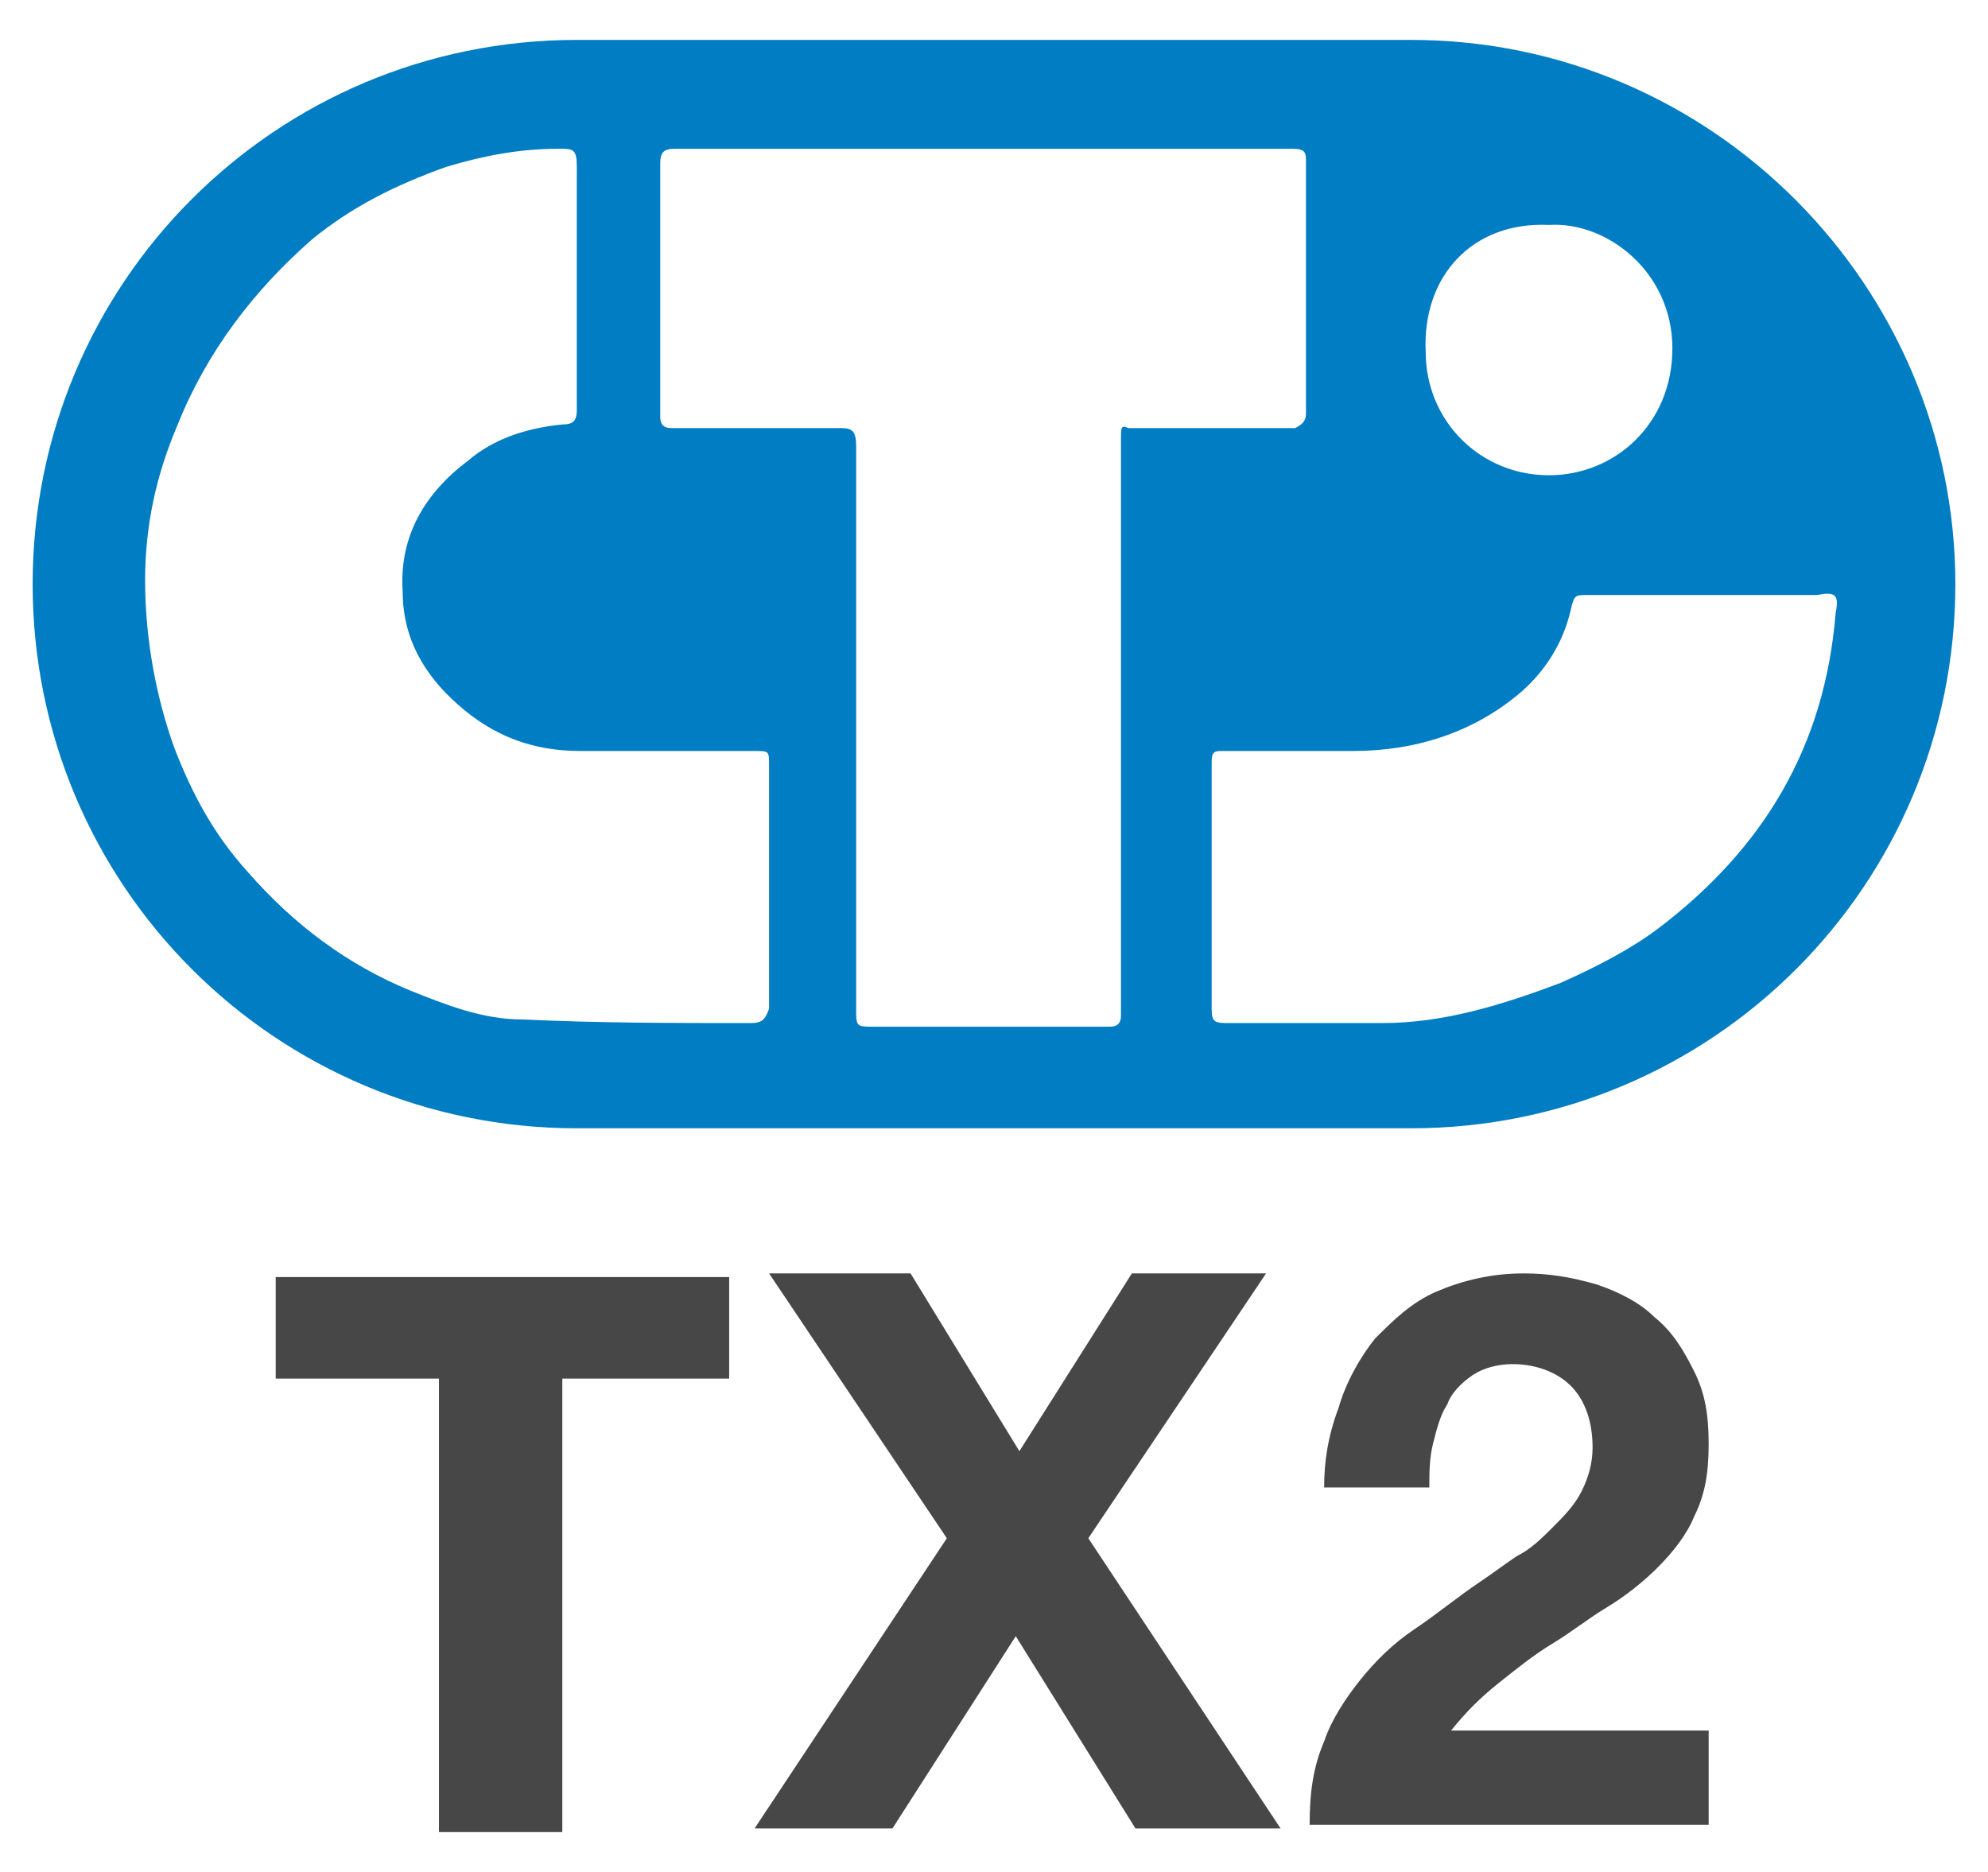 <?xml version="1.0" encoding="utf-8"?>
<!-- Generator: Adobe Illustrator 22.1.0, SVG Export Plug-In . SVG Version: 6.00 Build 0)  -->
<svg version="1.1" id="Layer_1" xmlns="http://www.w3.org/2000/svg" xmlns:xlink="http://www.w3.org/1999/xlink" x="0px" y="0px"
	 viewBox="0 0 54.8 51.6" style="enable-background:new 0 0 54.8 51.6;" xml:space="preserve">
<style type="text/css">
	.st0{fill:#007DC3;}
	.st1{fill:#474747;}
</style>
<title>Nvidia_logo</title>
<desc>Created with Sketch.</desc>
<path class="st0" d="M38.9,1.1h-23c-8.3,0-15,6.7-15,15v0c0,8.3,6.7,15,15,15h23c8.3,0,15-6.7,15-15v0C53.9,7.9,47.2,1.1,38.9,1.1z
	 M42.7,6.2c1.6-0.1,3.4,1.3,3.4,3.4c0,2.1-1.6,3.5-3.4,3.5c-1.9,0-3.4-1.5-3.4-3.4C39.2,7.6,40.6,6.1,42.7,6.2z M20.7,28.2
	c-2.1,0-4.2,0-6.3-0.1c-1.1,0-2.1-0.4-3.1-0.8c-1.7-0.7-3.2-1.8-4.5-3.3c-0.9-1-1.5-2.1-2-3.4C4.3,19.2,4,17.6,4,16
	c0-1.5,0.3-2.9,0.9-4.3C5.7,9.7,7,8,8.6,6.6c1.1-0.9,2.3-1.5,3.7-2c1-0.3,2-0.5,3.1-0.5c0.4,0,0.5,0,0.5,0.5c0,2.2,0,4.5,0,6.7
	c0,0.3-0.1,0.4-0.4,0.4c-1,0.1-1.9,0.4-2.6,1c-1.2,0.9-1.9,2.1-1.8,3.6c0,1.3,0.6,2.3,1.5,3.1c1,0.9,2.1,1.3,3.4,1.3
	c1.6,0,3.2,0,4.8,0c0.4,0,0.4,0,0.4,0.4c0,1.1,0,2.2,0,3.3c0,0,0,0,0,0c0,1.1,0,2.3,0,3.4C21.1,28.1,21,28.2,20.7,28.2z M30.9,12.1
	c0,5.1,0,10.1,0,15.2c0,0.2,0,0.4,0,0.7c0,0.2-0.1,0.3-0.3,0.3c-0.1,0-0.2,0-0.3,0c-2.1,0-4.1,0-6.2,0c-0.5,0-0.5,0-0.5-0.5
	c0-0.2,0-0.5,0-0.7c0-4.9,0-9.9,0-14.8c0-0.4-0.1-0.5-0.4-0.5c-1.4,0-2.8,0-4.2,0c-0.2,0-0.3,0-0.5,0c-0.2,0-0.3-0.1-0.3-0.3
	c0-2.3,0-4.7,0-7c0-0.3,0.1-0.4,0.4-0.4c0.2,0,0.4,0,0.5,0c2.7,0,5.3,0,8,0c2.6,0,5.2,0,7.8,0c0.2,0,0.5,0,0.7,0
	c0.4,0,0.4,0.1,0.4,0.4c0,2.1,0,4.3,0,6.4c0,0.2,0,0.3,0,0.5c0,0.2-0.1,0.3-0.3,0.4c-0.1,0-0.2,0-0.3,0c-1.4,0-2.8,0-4.3,0
	C30.9,11.7,30.9,11.8,30.9,12.1z M50.6,16.9c-0.3,3.7-2,6.5-4.9,8.7c-0.8,0.6-1.8,1.1-2.7,1.5c-1.6,0.6-3.2,1.1-4.9,1.1
	c-1.4,0-2.9,0-4.3,0c-0.4,0-0.4-0.1-0.4-0.5c0-1.1,0-2.2,0-3.3c0,0,0,0,0,0c0-1.1,0-2.3,0-3.4c0-0.3,0.1-0.3,0.3-0.3
	c0.7,0,1.3,0,2,0c0.5,0,1.1,0,1.6,0c1.7,0,3.3-0.5,4.6-1.6c0.7-0.6,1.2-1.4,1.4-2.3c0.1-0.4,0.1-0.4,0.5-0.4c2.1,0,4.2,0,6.3,0
	C50.6,16.3,50.7,16.4,50.6,16.9z"/>
<g>
	<path class="st1" d="M7.6,38v-2.8h12.5V38h-4.6v12.5h-3.4V38H7.6z"/>
	<path class="st1" d="M21.2,35.1h3.9l3,4.9l3.1-4.9h3.7L30,42.4l5.3,8h-4L28,45.1l-3.4,5.3h-3.8l5.3-8L21.2,35.1z"/>
	<path class="st1" d="M36.9,38.8c0.2-0.7,0.6-1.4,1-1.9c0.5-0.5,1-1,1.7-1.3c0.7-0.3,1.5-0.5,2.4-0.5c0.7,0,1.3,0.1,2,0.3
		c0.6,0.2,1.2,0.5,1.6,0.9c0.5,0.4,0.8,0.9,1.1,1.5c0.3,0.6,0.4,1.2,0.4,2c0,0.8-0.1,1.4-0.4,2c-0.2,0.5-0.6,1-1,1.4
		c-0.4,0.4-0.9,0.8-1.4,1.1c-0.5,0.3-1,0.7-1.5,1c-0.5,0.3-1,0.7-1.5,1.1c-0.5,0.4-0.9,0.8-1.3,1.3h7.1v2.6h-11
		c0-0.9,0.1-1.6,0.4-2.3c0.2-0.6,0.6-1.2,1-1.7c0.4-0.5,0.9-1,1.5-1.4c0.6-0.4,1.2-0.9,1.8-1.3c0.3-0.2,0.7-0.5,1-0.7
		c0.4-0.2,0.7-0.5,1-0.8c0.3-0.3,0.6-0.6,0.8-1c0.2-0.4,0.3-0.8,0.3-1.2c0-0.7-0.2-1.3-0.6-1.7c-0.4-0.4-1-0.6-1.6-0.6
		c-0.4,0-0.8,0.1-1.1,0.3c-0.3,0.2-0.6,0.5-0.7,0.8c-0.2,0.3-0.3,0.7-0.4,1.1c-0.1,0.4-0.1,0.8-0.1,1.2h-2.9
		C36.5,40.3,36.6,39.6,36.9,38.8z"/>
</g>
</svg>